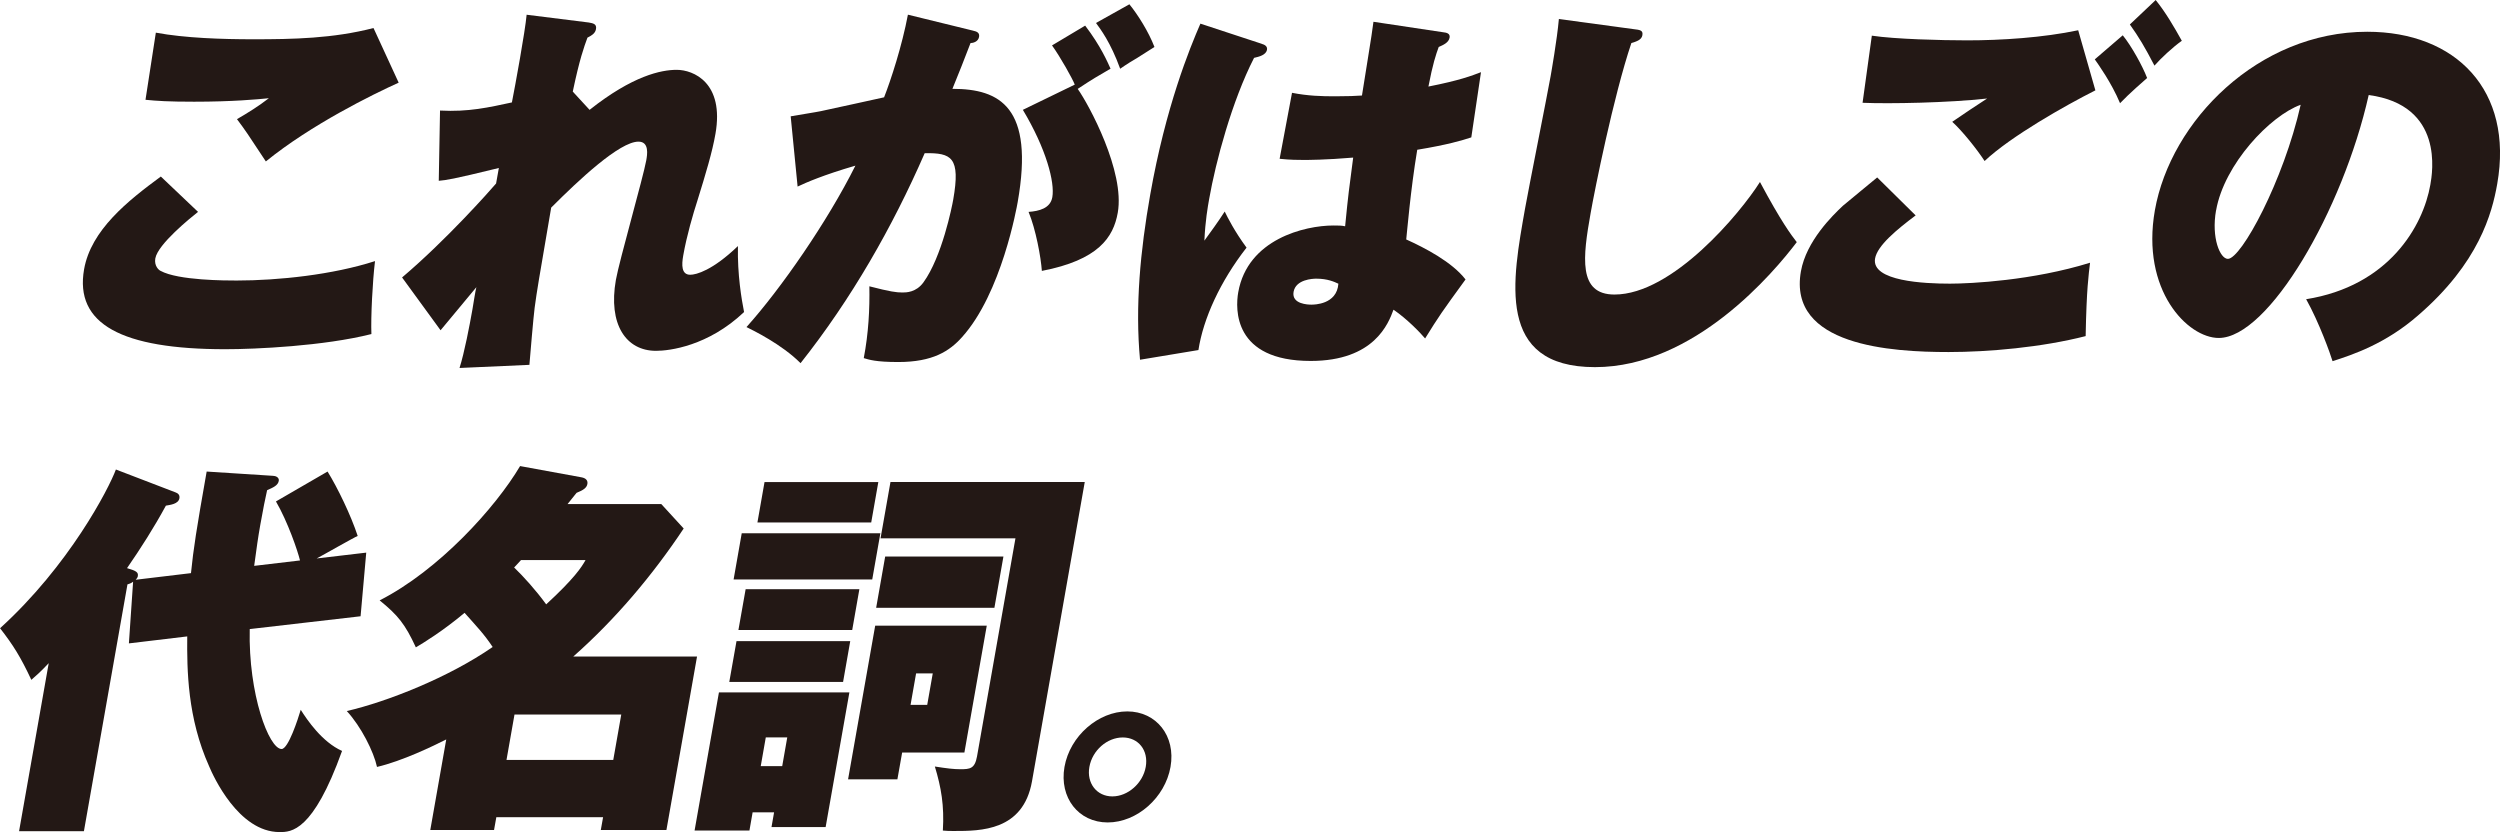 <?xml version="1.0" encoding="UTF-8"?>
<svg id="_レイヤー_2" data-name="レイヤー_2" xmlns="http://www.w3.org/2000/svg" viewBox="0 0 415.65 138.35">
  <defs>
    <style>
      .cls-1 {
        fill: #231815;
      }
    </style>
  </defs>
  <g id="_レイヤー_8" data-name="レイヤー_8">
    <g>
      <path class="cls-1" d="M32.92,35.23c-1.22.97-6.68,5.36-7.1,7.74-.21,1.23.58,1.94.87,2.06,2.92,1.61,10.93,1.61,12.66,1.61,6.96,0,16.01-.97,23-3.23-.41,3.36-.71,9.29-.6,12.13-7.93,2-19.3,2.52-24.29,2.52-17.26,0-25.08-4.19-23.48-13.29,1.15-6.52,7.24-11.36,12.76-15.42l6.18,5.87ZM66.29,13.74c-4.29,1.94-14.54,6.97-22.09,13.1-3.06-4.65-3.4-5.16-4.8-7.03,1.79-1.03,3.65-2.2,5.3-3.48-1.88.19-6.08.58-12.43.58-4.25,0-6.2-.13-8.08-.32l1.72-11.16c4.83.9,11.02,1.1,16.2,1.1,6.59,0,13.27-.13,19.99-1.87l4.19,9.1Z"/>
      <path class="cls-1" d="M98.03,18.26c7.16-5.68,11.9-6.65,14.48-6.65,2.77,0,7.94,2.13,6.44,10.65-.53,3.03-1.58,6.52-3.02,11.16-.67,2.06-1.75,5.74-2.33,9.03-.29,1.61-.32,3.23,1.16,3.23.99,0,3.7-.71,7.93-4.77-.1,4.77.6,8.84,1.02,10.97-5.99,5.68-12.42,6.45-14.64,6.45-4.99,0-7.98-4.39-6.67-11.81.56-3.16,4.54-17.03,5.05-19.87.16-.9.54-3.1-1.3-3.1-3.14,0-9.94,6.39-14.51,10.97-2.11,12.33-2.35,13.68-2.75,16.65-.2,1.48-.76,8.13-.87,9.49l-11.62.52c.81-2.52,1.68-7.1,2.15-9.75.1-.58.5-3.16.65-3.68l-5.95,7.16-6.4-8.78c7.39-6.26,14.63-14.45,15.63-15.62l.46-2.58c-7.92,1.94-8.67,2-9.99,2.13l.21-11.68c4.7.26,8.1-.52,11.95-1.35.55-2.78,2.19-11.75,2.45-14.58l10.31,1.29c.78.13,1.37.26,1.22,1.1-.14.77-.81,1.1-1.42,1.42-.59,1.61-1.3,3.55-2.44,8.97l2.79,3.03Z"/>
      <path class="cls-1" d="M161.79,5.1c.59.13,1.11.32.99,1.03-.15.84-1.04,1.03-1.42,1.03-1.14,2.97-1.8,4.65-3.01,7.61,7.89,0,13.64,3.03,10.85,18.84-.14.77-2.67,15.16-9.26,22.45-2.07,2.32-4.86,4.13-10.59,4.13-3.76,0-4.86-.39-5.74-.65.79-4.13,1-8.13.93-11.94,3.48.9,4.5,1.03,5.49,1.03.62,0,2.28,0,3.5-1.68,3.09-4.26,4.76-12.65,4.95-13.74,1.25-7.1-.29-7.81-4.74-7.74-5.38,12.32-12.16,24.2-20.64,34.91-3.14-3.16-7.97-5.49-8.99-6,5.68-6.32,13.44-17.49,18.11-26.84-5.33,1.55-8.27,2.84-9.61,3.48l-1.15-11.68c4.19-.71,4.7-.77,5.79-1.03,1.28-.26,8.27-1.81,9.74-2.13,1.12-2.84,2.99-8.58,3.96-13.74l10.81,2.65ZM178.69,14.07c-.33-.9-2.35-4.52-3.78-6.52l5.51-3.29c2.6,3.42,3.69,6,4.22,7.16-2.13,1.23-3.02,1.74-5.46,3.36,1.88,2.65,7.87,13.74,6.66,20.58-.73,4.13-3.24,7.87-12.62,9.68-.16-2.26-1-6.9-2.21-9.81,1.75-.13,3.62-.58,3.95-2.45.43-2.45-.99-8-4.9-14.52l8.63-4.19ZM187.77.71c1.42,1.74,3.2,4.58,4.17,7.1-.49.32-.7.45-2.85,1.81-.48.26-1.93,1.16-2.85,1.81-1.62-4.45-3.28-6.58-4.02-7.61l5.54-3.1Z"/>
      <path class="cls-1" d="M209.77,7.29c.47.13.98.39.88.97-.16.9-1.31,1.16-2.15,1.36-3.67,7.16-6.37,17.23-7.47,23.49-.23,1.29-.64,3.61-.79,6.9.98-1.36,2.27-3.1,3.38-4.84.5,1.03,1.64,3.29,3.63,6-4.38,5.61-7.2,11.81-8,17.03l-9.71,1.61c-.83-8.9.05-18.13,1.69-27.42,2.58-14.65,6.58-24.39,8.35-28.46l10.19,3.35ZM239.94,5.36c.54.06,1.2.19,1.07.9-.15.84-1.08,1.23-1.81,1.55-.47,1.29-.98,2.78-1.71,6.58,5.24-1.03,7.22-1.81,8.74-2.39l-1.61,10.84c-1.57.52-3.97,1.23-8.99,2.06-1.12,6.71-1.7,13.81-1.83,14.91,3.14,1.42,7.6,3.74,9.86,6.65-3.99,5.48-4.4,6.07-6.72,9.81-.87-1.03-3.06-3.29-5.26-4.78-.83,2.26-3.17,8.52-13.77,8.52-12.88,0-12.53-8.65-12.04-11.42,1.56-8.84,11.08-11.1,15.82-11.1.86,0,1.36,0,1.95.13.54-5.49.64-6.07,1.34-11.42-4.57.39-7.53.39-8.26.39-.8,0-2.22,0-3.97-.19l2.06-10.97c2.68.52,4.89.58,7.17.58,2.1,0,3.53-.06,4.46-.13.28-1.94,1.73-10.52,1.91-12.26l11.59,1.74ZM218.85,46.33c-.62,0-3.41.13-3.78,2.19-.36,2.07,2.46,2.13,2.95,2.13.43,0,4.25,0,4.5-3.48-.68-.32-1.82-.84-3.67-.84Z"/>
      <path class="cls-1" d="M271.58,4.84c1.09.13,1.63.19,1.48,1.03-.14.77-.98,1.03-1.83,1.29-2.99,8.9-6.1,24.46-6.77,28.26-1.29,7.29-2.14,13.55,3.96,13.55,9.68,0,20.94-13.55,24.19-18.71,3.52,6.58,5.17,8.77,6.12,10-3.77,4.97-16.98,20.78-33.55,20.78s-13.71-14.52-11.62-26.39c.62-3.48,3.69-18.84,4.25-22,.11-.65,1.06-6,1.37-9.49l12.4,1.68Z"/>
      <path class="cls-1" d="M318.5,35.81c-3.19,2.39-6.37,5.03-6.75,7.16-.67,3.81,8.26,4.19,12.45,4.19,3.45,0,13.77-.52,23.29-3.48-.24,2.06-.58,4.32-.73,12.2-7.29,1.87-16.18,2.65-22.78,2.65-9.55,0-26.75-1.03-24.56-13.42.89-5.03,5.27-9.29,6.98-10.9.88-.77,4.89-4,5.7-4.71l6.4,6.32ZM348.36,15.03c-5,2.52-14.11,7.68-18.4,11.74-1.26-1.94-3.68-4.97-5.38-6.52.92-.65,4.97-3.36,5.8-3.87-6.41.71-16.18.9-20.71.71l1.54-11.16c3.84.58,11.63.78,15.83.78,5.73,0,12.65-.45,18.48-1.68l2.86,10ZM352.93,5.87c1.42,1.74,3.29,5.1,4.05,7.1-.44.39-2.98,2.58-4.5,4.19-1.43-3.42-3.66-6.52-4.2-7.29l4.65-4ZM358.4,0c1.67,2.06,3.09,4.52,4.35,6.78-1.55,1.1-3.47,2.9-4.55,4.13-1.61-3.1-2.61-4.77-4.09-6.84l4.29-4.06Z"/>
      <path class="cls-1" d="M383.4,49.75c13.76-2.19,19.46-12.13,20.67-19.04.34-1.94,2.33-13.23-10.25-14.91-4.32,19.23-16.68,40.39-24.93,40.39-5.18,0-12.96-7.94-10.62-21.23,2.62-14.84,17.19-29.68,35.31-29.68,14.73,0,24.35,9.74,21.61,25.29-.86,4.9-3.06,13.16-13.16,21.87-5.39,4.71-10.82,6.52-14.22,7.61-.35-1.16-2.2-6.39-4.4-10.32ZM368.44,34.97c-.81,4.58.67,8.07,1.97,8.07,2.22,0,9.25-12.97,12.1-25.62-5.06,1.81-12.71,9.87-14.06,17.55Z"/>
      <path class="cls-1" d="M31.75,95.31c.42-4.13.89-7.16,2.61-16.91l11.03.71c.43,0,1.06.26.96.84-.14.77-.93,1.1-1.94,1.55-.3,1.36-.67,3.1-1.13,5.74-.41,2.32-.58,3.61-1.02,6.84l7.62-.9c-.39-1.61-2.02-6.39-4-9.81l8.58-4.97c1.68,2.71,3.89,7.29,5.01,10.71-.53.19-5.94,3.29-6.82,3.74l8.24-.97-.94,10.58-18.43,2.13c-.25,10.84,3.2,19.94,5.3,19.94,1.11,0,2.72-4.97,3.18-6.52,1.06,1.68,3.55,5.36,6.87,6.84-4.84,13.49-8.48,13.49-10.39,13.49-6.84,0-11.05-9.36-11.7-10.91-3.63-8.07-3.7-16.07-3.65-21.62l-9.7,1.16.7-10.26c-.22.19-.49.32-.94.45l-7.24,41.04H3.17l4.93-27.94c-1.52,1.61-2.16,2.13-2.89,2.77-1.79-3.81-2.99-5.74-5.2-8.58,11.45-10.39,18.07-23.17,19.26-26.39l9.93,3.81c.35.13.73.39.63.97-.17.97-1.55,1.1-2.25,1.23-2,3.68-4.14,7.03-6.46,10.39,1.58.45,1.91.71,1.79,1.35-.03.19-.2.45-.35.58l9.19-1.1Z"/>
      <path class="cls-1" d="M74.21,122.93c-2.17,1.1-7.36,3.61-11.53,4.58-.54-2.52-2.64-6.71-5.02-9.29,6.68-1.55,16.88-5.55,24.25-10.65-1.41-2.13-2.66-3.42-4.67-5.68-3.62,3.03-6.79,4.97-8.1,5.74-1.78-3.87-3-5.36-6.02-7.81,9.88-5.03,19.31-15.49,23.35-22.33l10.21,1.87c.72.13,1.08.52.98,1.1-.11.65-.67,1.03-1.8,1.48-.4.52-1.19,1.48-1.5,1.87h15.59l3.72,4.06c-5.2,7.81-11.35,15.1-18.36,21.29h20.58l-5.09,28.84h-10.91l.38-2.13h-17.75l-.38,2.13h-10.6l2.66-15.1ZM101.96,126.35l1.33-7.55h-17.75l-1.33,7.55h17.75ZM86.62,93.12c-.3.32-.39.45-1.14,1.23,1.53,1.48,3.54,3.68,5.33,6.13,4.63-4.26,5.9-6.19,6.54-7.36h-10.72Z"/>
      <path class="cls-1" d="M125.13,135.06l-.53,3.03h-9.12l4.05-22.97h21.69l-3.95,22.39h-9l.43-2.45h-3.57ZM141.36,106.6l-1.19,6.78h-18.92l1.2-6.78h18.92ZM146.37,88.66l-1.35,7.68h-23.05l1.35-7.68h23.05ZM142.88,97.96l-1.19,6.78h-18.92l1.2-6.78h18.92ZM146.03,80.15l-1.18,6.71h-18.92l1.18-6.71h18.92ZM130.05,127.38l.84-4.78h-3.57l-.84,4.78h3.57ZM164.06,104.02l-3.72,21.1h-10.35l-.79,4.45h-8.2l4.51-25.55h18.55ZM166.83,92.53l-1.5,8.52h-19.66l1.5-8.52h19.66ZM180.35,80.15l-8.77,49.75c-1.46,8.26-8.54,8.26-12.98,8.26-.68,0-1.23,0-1.84-.07.25-4.19-.28-7.16-1.33-10.65,2.04.32,3.12.45,4.23.45,1.6,0,2.41-.07,2.78-2.13l6.39-36.26h-22.43l1.65-9.36h32.29ZM152.31,111.96l-.92,5.23h2.77l.92-5.23h-2.77Z"/>
      <path class="cls-1" d="M194.61,127.51c-.9,5.1-5.57,9.23-10.44,9.23s-8.08-4.13-7.19-9.23c.91-5.16,5.63-9.23,10.44-9.23s8.1,4.06,7.19,9.23ZM181.12,127.51c-.48,2.71,1.23,4.9,3.82,4.9s5.07-2.19,5.55-4.9c.49-2.77-1.23-4.9-3.82-4.9s-5.06,2.13-5.55,4.9Z"/>
    </g>
  </g>
</svg>